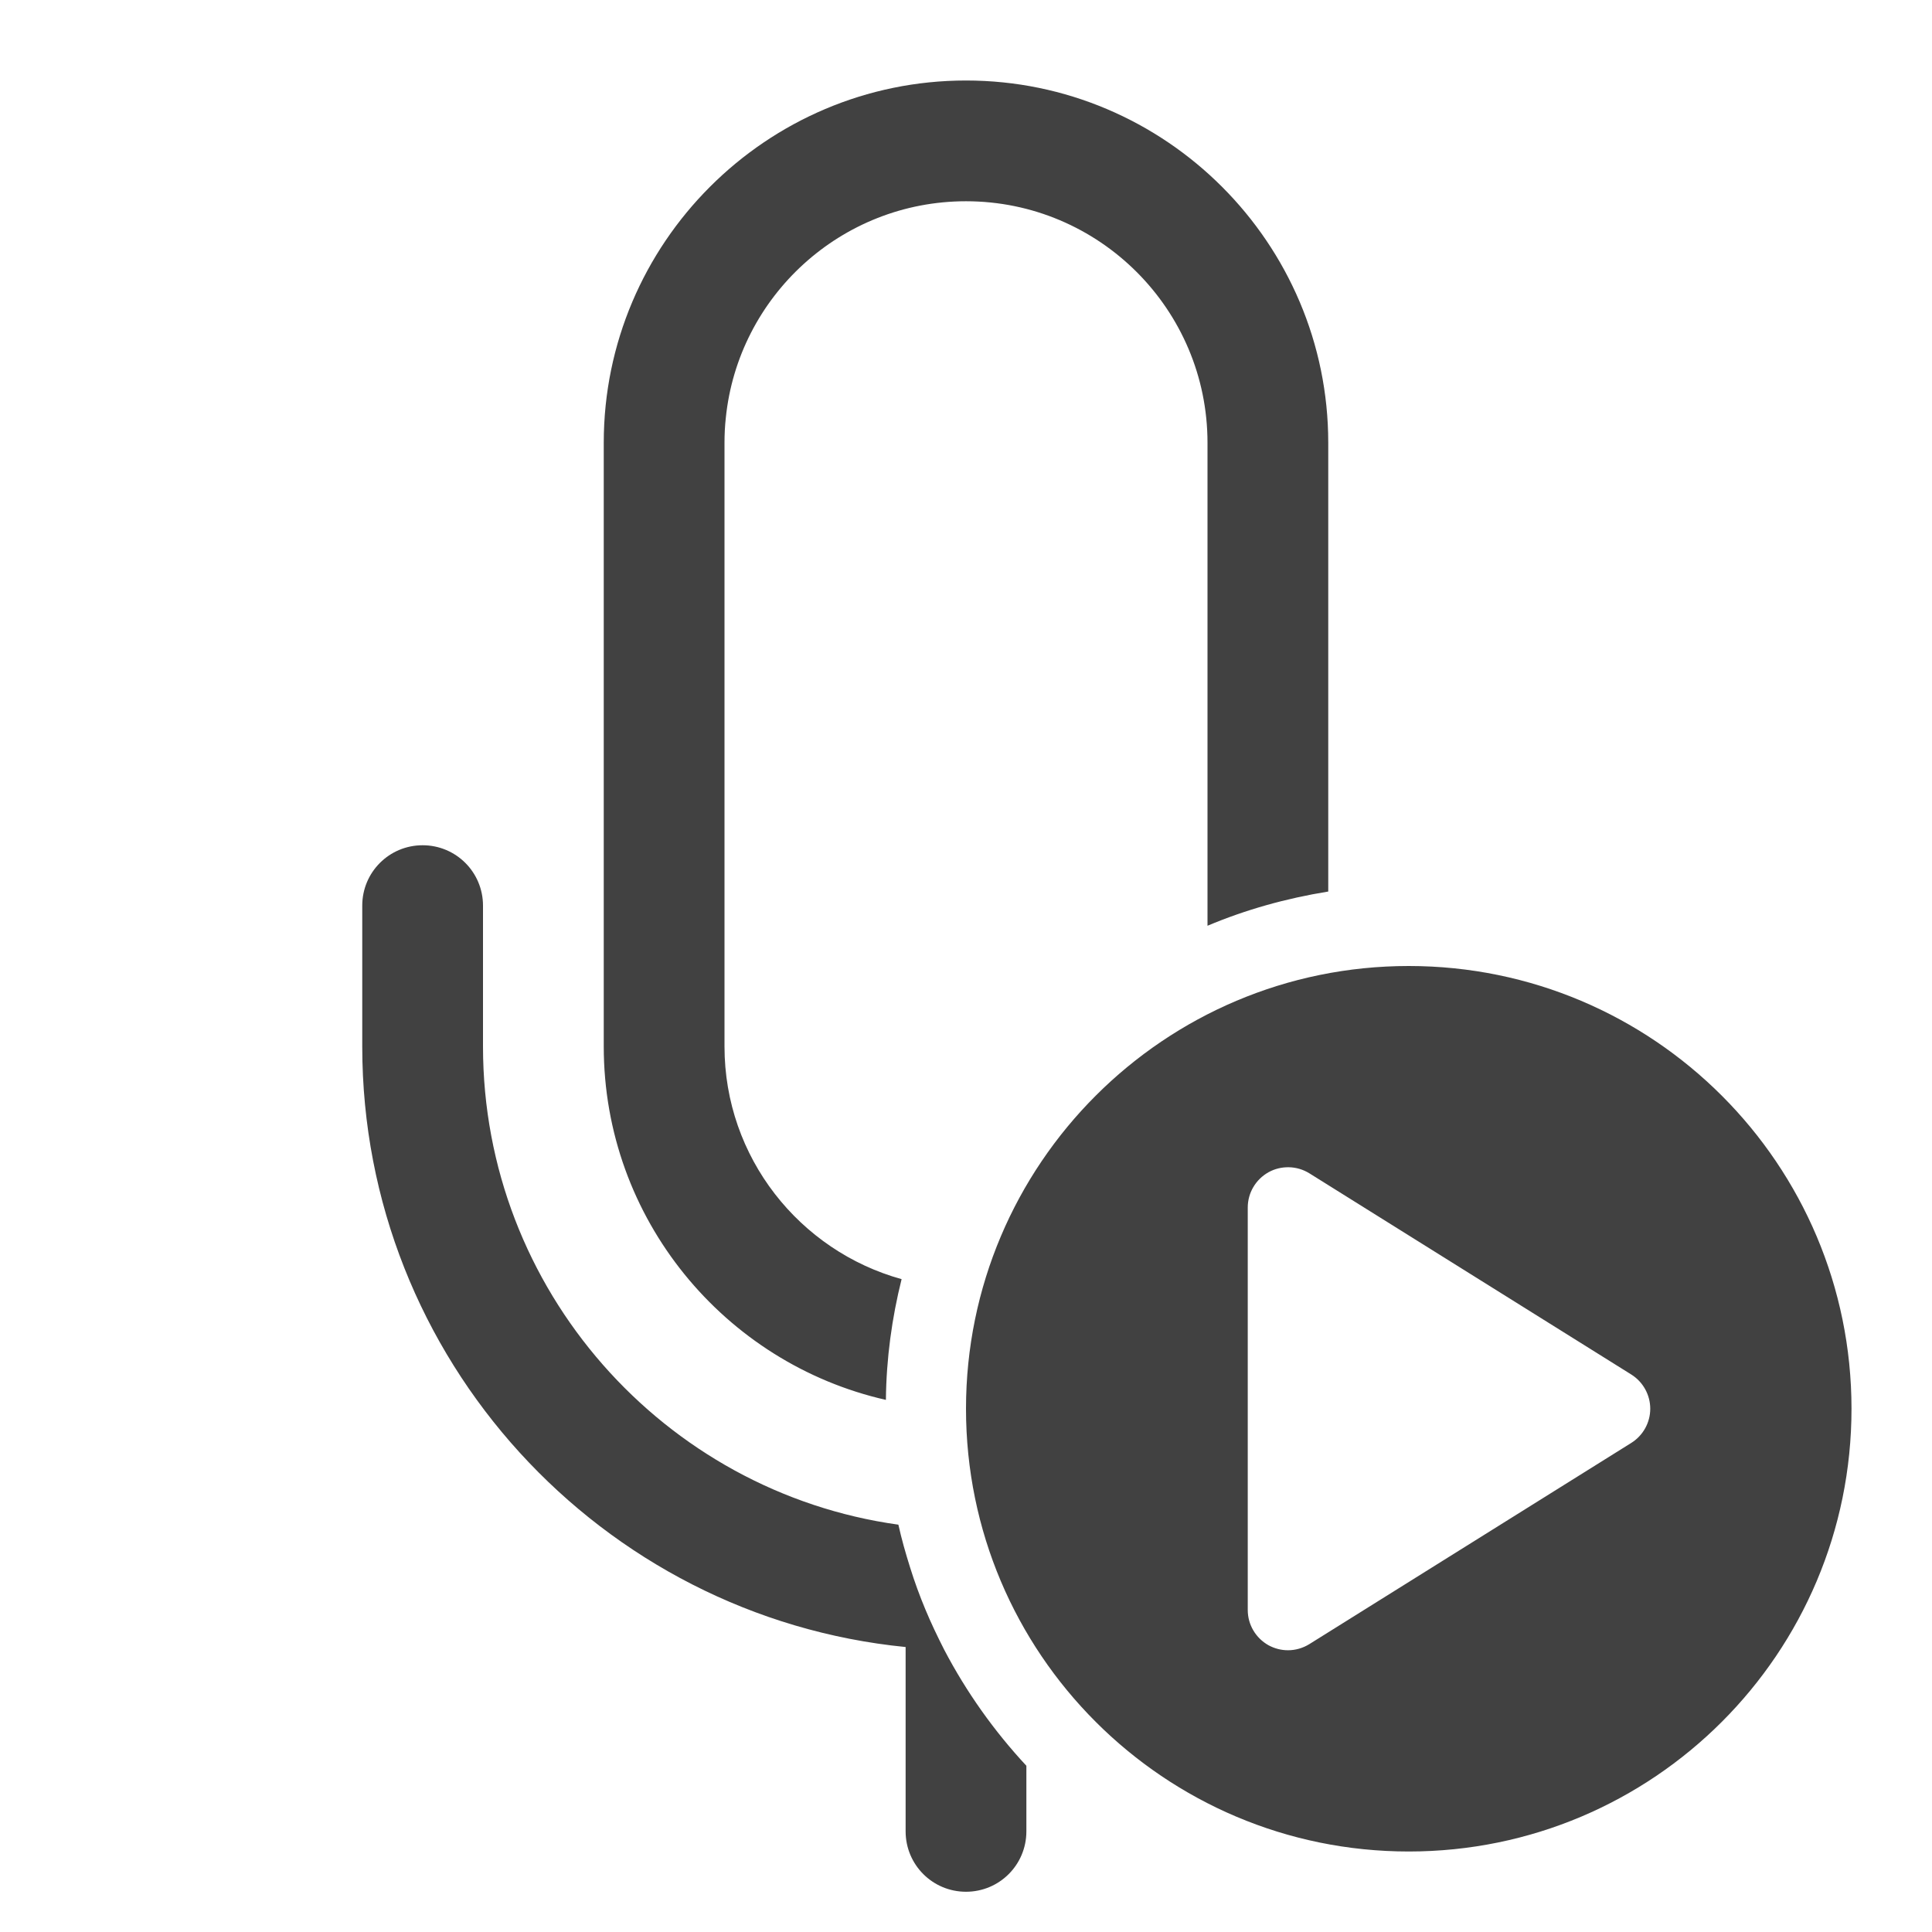 <svg width="24" height="24" viewBox="0 0 24 24" fill="none" xmlns="http://www.w3.org/2000/svg">
<path d="M12 1C9.52 1 7.5 3.02 7.5 5.5V13C7.5 15.14 9 16.935 11.005 17.39C11.01 16.875 11.08 16.37 11.2 15.89C9.935 15.54 9 14.38 9 13V5.5C9 5.397 9.005 5.294 9.016 5.193C9.169 3.682 10.448 2.5 12 2.5C13.655 2.5 15 3.845 15 5.5V11.5C15.475 11.3 15.975 11.16 16.5 11.075V5.5C16.5 3.02 14.48 1 12 1ZM5.25 10.5C4.835 10.5 4.5 10.835 4.5 11.25V13C4.5 16.88 7.465 20.085 11.25 20.46V22.75C11.25 23.165 11.585 23.5 12 23.5C12.415 23.5 12.75 23.165 12.75 22.75V21.935C12.35 21.505 12.005 21.02 11.73 20.495C11.646 20.33 11.566 20.163 11.495 19.992C11.424 19.822 11.36 19.647 11.305 19.47C11.25 19.295 11.2 19.12 11.16 18.94C8.25 18.535 6 16.025 6 13V11.25C6 10.835 5.665 10.5 5.25 10.5ZM17.5 12C14.463 12 12 14.463 12 17.5C12 20.538 14.463 23 17.5 23C20.538 23 23 20.538 23 17.5C23 14.463 20.538 12 17.5 12ZM16.013 14.5C16.1 14.502 16.187 14.527 16.265 14.575L20.265 17.075C20.411 17.167 20.5 17.328 20.5 17.5C20.5 17.672 20.411 17.832 20.265 17.924L16.265 20.424C16.184 20.474 16.092 20.5 16 20.5C15.916 20.5 15.834 20.479 15.758 20.438C15.599 20.349 15.5 20.182 15.5 20V15C15.5 14.818 15.599 14.651 15.758 14.562C15.837 14.518 15.925 14.498 16.013 14.5Z" fill="#414141"/>
</svg>
